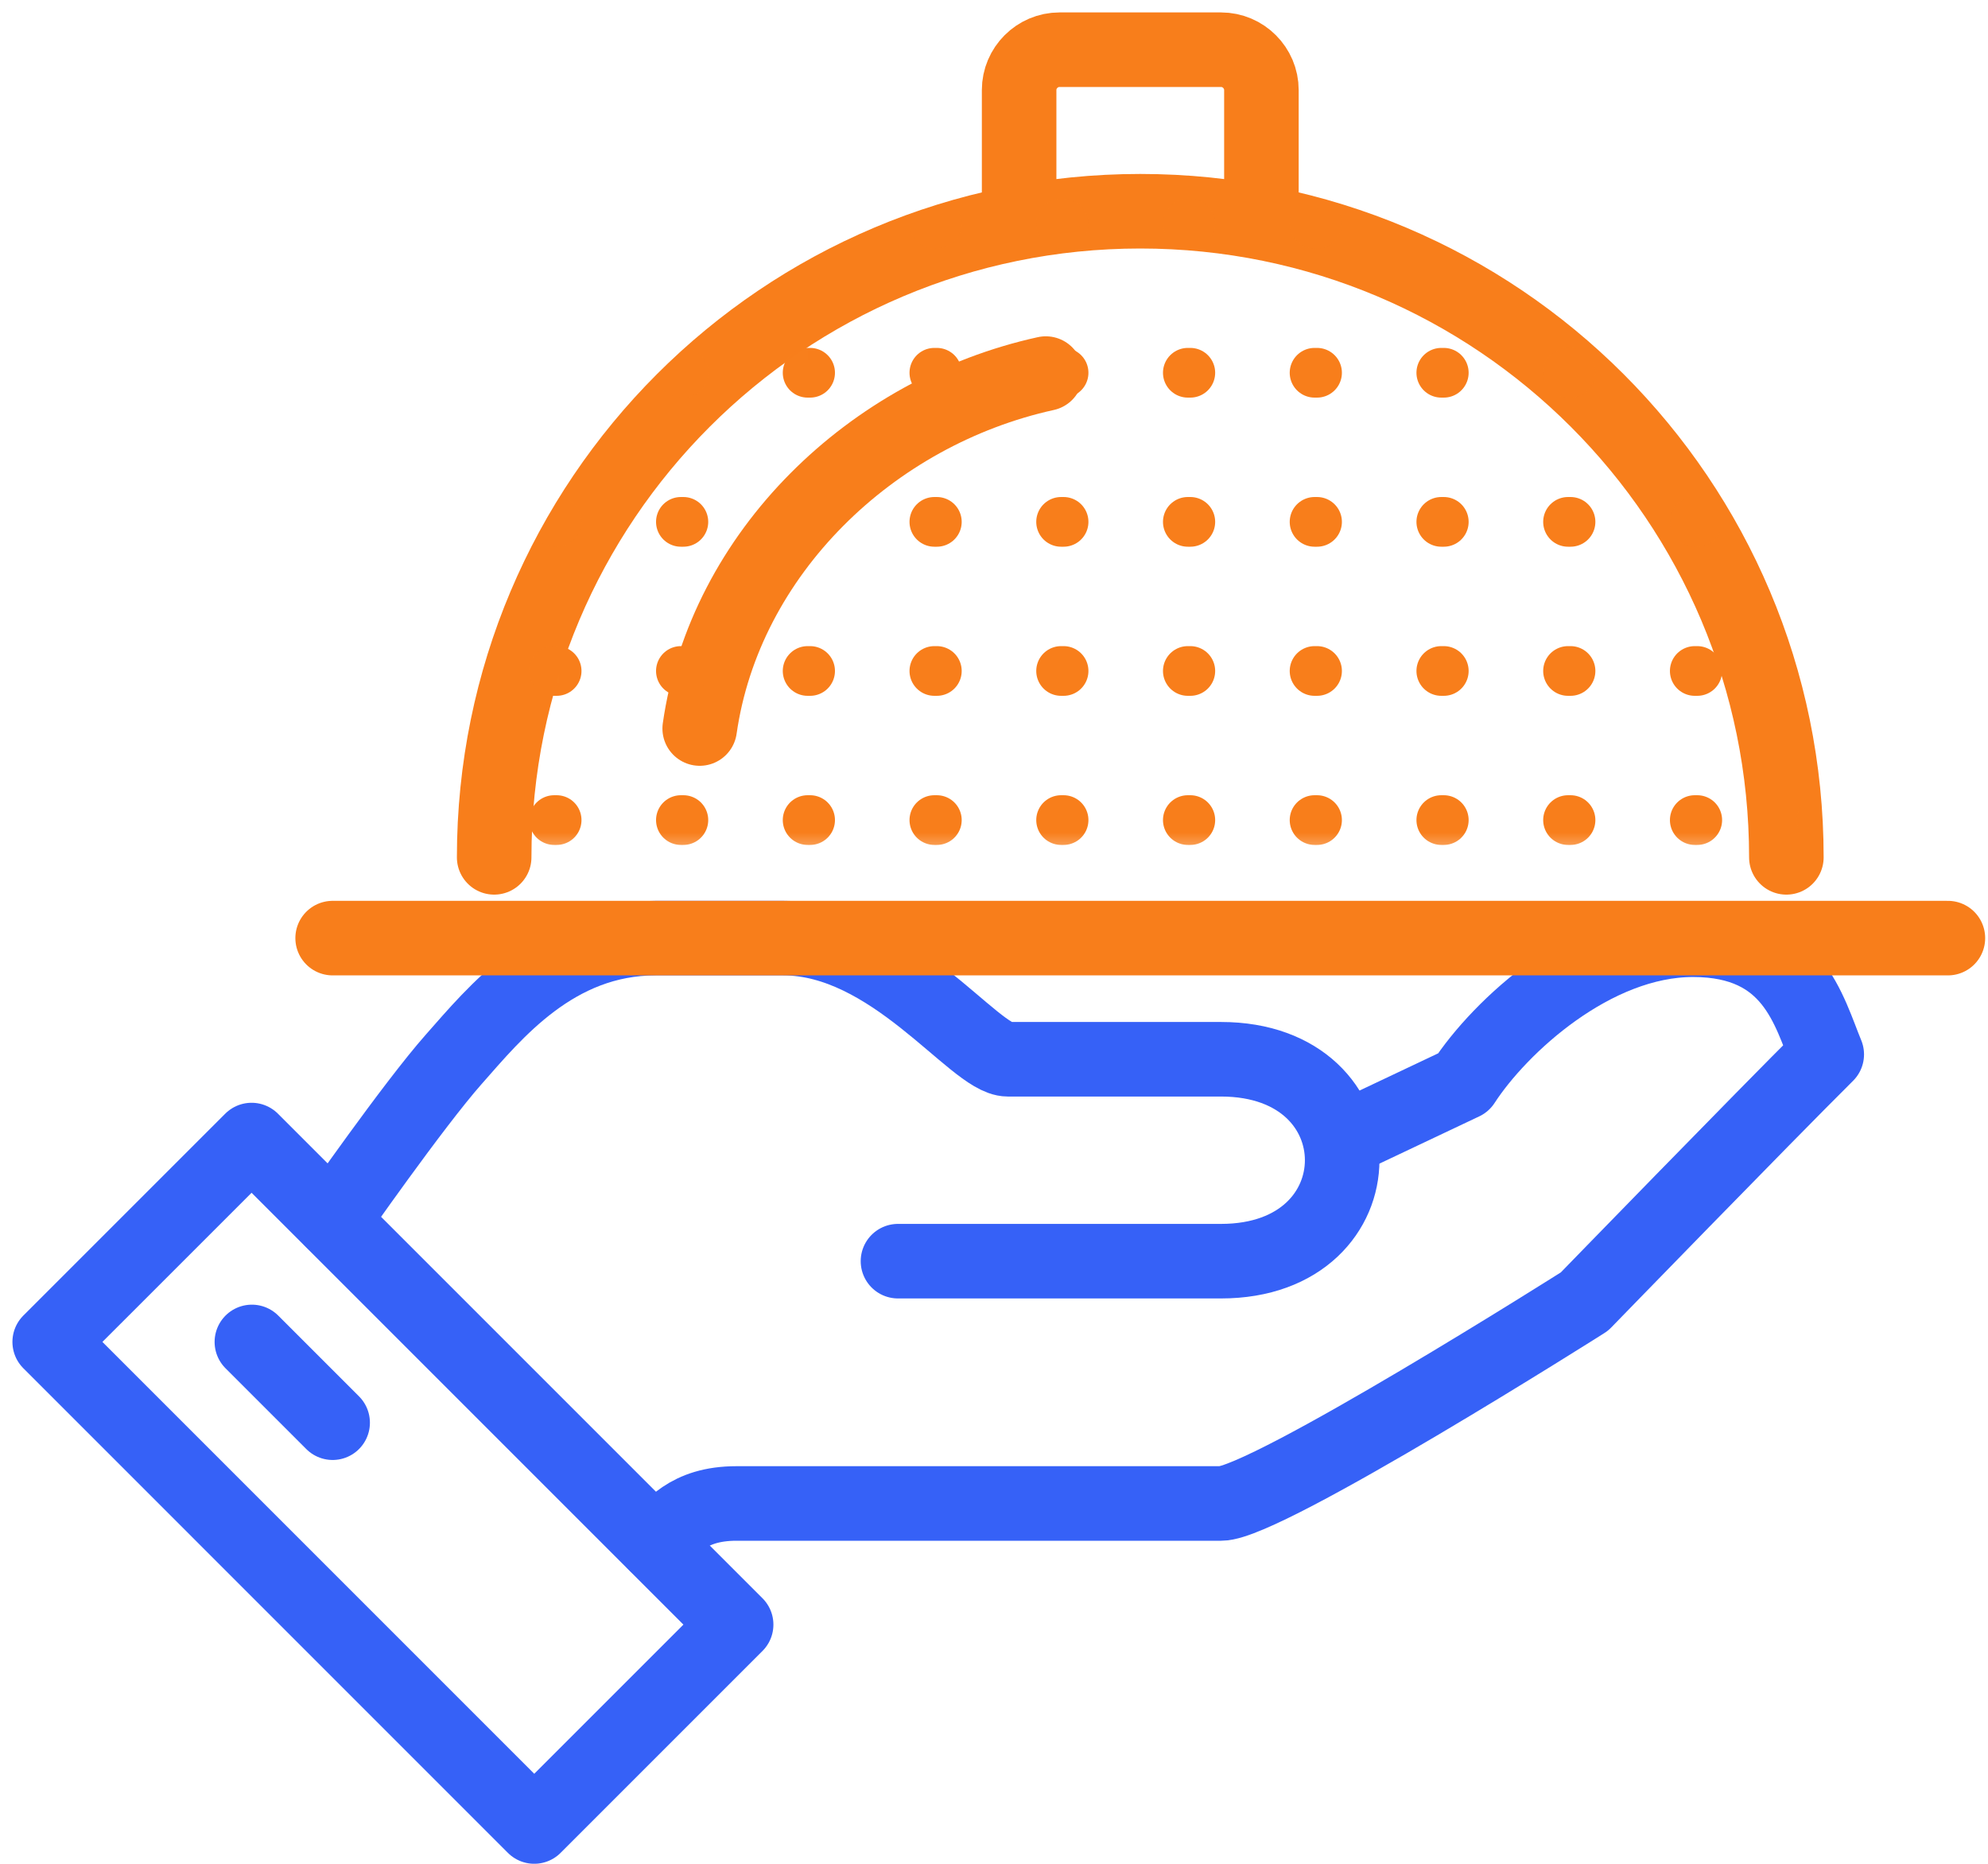 <svg width="80" height="75" viewBox="0 0 80 75" fill="none" xmlns="http://www.w3.org/2000/svg">
<path d="M26.386 62.125C27.003 61.507 27.653 60.5 29.636 60.5C31.618 60.5 47.153 60.5 49.136 60.5C50.94 60.5 63.761 52.375 63.761 52.375C63.761 52.375 70.992 44.932 73.511 42.43C72.796 40.707 72.146 37.815 68.132 37.815C64.118 37.815 60.348 41.309 58.886 43.567L54.011 45.875" stroke="#3661F7" stroke-width="3" stroke-miterlimit="10" stroke-linecap="round" stroke-linejoin="round"/>
<path d="M36.136 50.75C36.136 50.75 47.511 50.75 49.136 50.75C55.636 50.75 55.636 42.625 49.136 42.625C47.511 42.625 45.073 42.625 40.556 42.625C39.207 42.625 35.892 37.75 31.521 37.75C30.562 37.75 28.579 37.75 26.386 37.75C22.323 37.75 19.886 40.789 18.261 42.625C16.636 44.461 13.386 49.125 13.386 49.125" stroke="#3661F7" stroke-width="3" stroke-miterlimit="10" stroke-linecap="round" stroke-linejoin="round"/>
<path d="M10.124 45.876L2 53.999L21.499 73.499L29.623 65.375L10.124 45.876Z" stroke="#3661F7" stroke-width="3" stroke-miterlimit="10" stroke-linecap="round" stroke-linejoin="round"/>
<path d="M10.136 54L13.386 57.25" stroke="#3661F7" stroke-width="3" stroke-miterlimit="10" stroke-linecap="round" stroke-linejoin="round"/>
<path d="M13.386 37.75H78.386" stroke="#F87E1B" stroke-width="3" stroke-miterlimit="10" stroke-linecap="round" stroke-linejoin="round"/>
<path d="M19.886 34.5C19.886 20.135 31.521 8.5 45.886 8.5C60.251 8.5 71.886 20.135 71.886 34.5" stroke="#F87E1B" stroke-width="3" stroke-miterlimit="10" stroke-linecap="round" stroke-linejoin="round"/>
<path d="M28.157 29.316C29.165 22.264 35.063 16.576 42.084 15.033" stroke="#F87E1B" stroke-width="3" stroke-miterlimit="10" stroke-linecap="round" stroke-linejoin="round"/>
<path d="M41.011 8.5V3.625C41.011 2.731 41.742 2 42.636 2H49.136C50.029 2 50.761 2.731 50.761 3.625V8.5" stroke="#F87E1B" stroke-width="3" stroke-miterlimit="10" stroke-linecap="round" stroke-linejoin="round"/>
<mask id="mask0" mask-type="alpha" maskUnits="userSpaceOnUse" x="19" y="8" width="53" height="27">
<path d="M19.886 34.5C19.886 20.135 31.521 8.5 45.886 8.5C60.251 8.5 71.886 20.135 71.886 34.5" fill="#C4C4C4"/>
</mask>
<g mask="url(#mask0)">
<line x1="7" y1="9" x2="85" y2="9" stroke="#F87E1B" stroke-width="2" stroke-linecap="round" stroke-linejoin="round" stroke-dasharray="0.1 5"/>
<line x1="7" y1="15" x2="85" y2="15" stroke="#F87E1B" stroke-width="2" stroke-linecap="round" stroke-linejoin="round" stroke-dasharray="0.1 5"/>
<line x1="7" y1="21" x2="85" y2="21" stroke="#F87E1B" stroke-width="2" stroke-linecap="round" stroke-linejoin="round" stroke-dasharray="0.1 5"/>
<line x1="7" y1="33" x2="85" y2="33" stroke="#F87E1B" stroke-width="2" stroke-linecap="round" stroke-linejoin="round" stroke-dasharray="0.1 5"/>
<line x1="7" y1="27" x2="85" y2="27" stroke="#F87E1B" stroke-width="2" stroke-linecap="round" stroke-linejoin="round" stroke-dasharray="0.1 5"/>
</g>
</svg>
